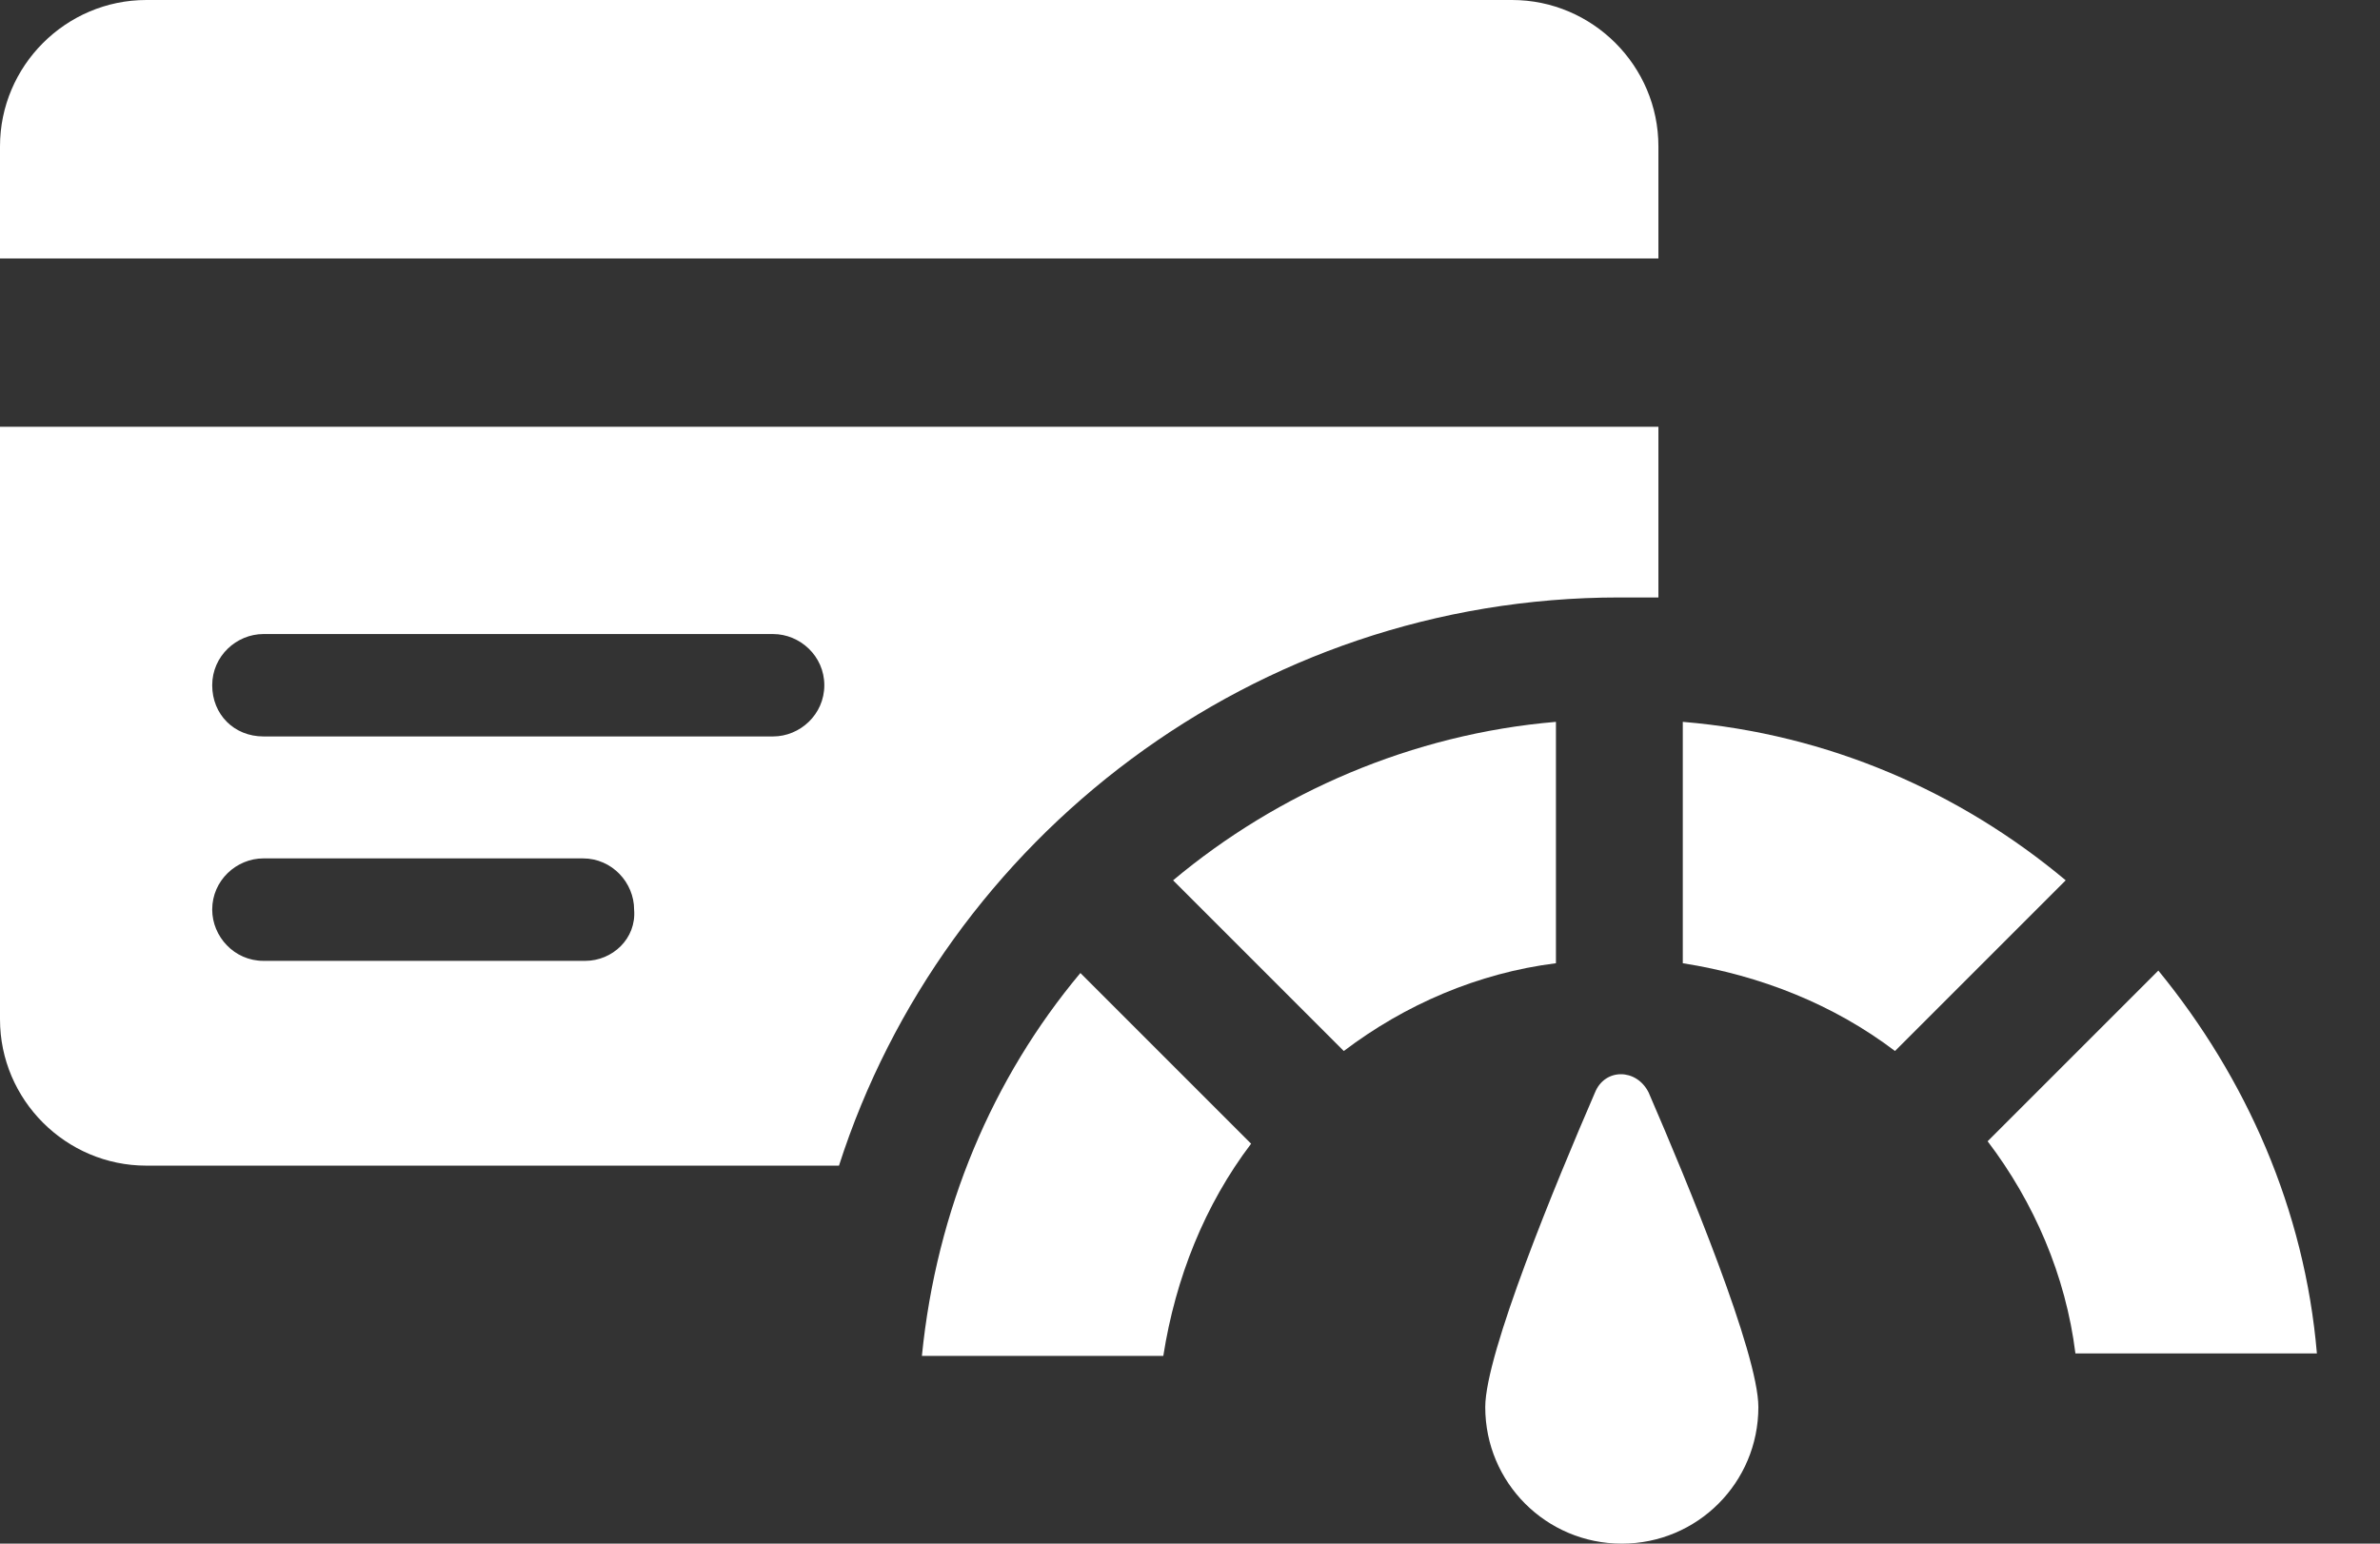 <svg width="37" height="24" viewBox="0 0 37 24" fill="none" xmlns="http://www.w3.org/2000/svg">
<rect x="0" y="0" width="37" height="24" fill="#333333" stroke="none"/>
<path d="M25.782 2.275C25.782 1.024 24.758 0 23.507 0H2.275C1.024 0 0 1.024 0 2.275V4.019H25.782V2.275Z" fill="white"/>
<path d="M25.175 9.289C25.365 9.289 25.592 9.289 25.782 9.289V6.635H0V15.848C0 17.1 1.024 18.123 2.275 18.123H13.043C14.673 13.043 19.488 9.289 25.175 9.289ZM9.1 14.939H4.095C3.64 14.939 3.299 14.559 3.299 14.142C3.299 13.687 3.678 13.346 4.095 13.346H9.062C9.517 13.346 9.858 13.725 9.858 14.142C9.896 14.597 9.517 14.939 9.1 14.939ZM12.019 11.45H4.095C3.64 11.45 3.299 11.109 3.299 10.654C3.299 10.199 3.678 9.858 4.095 9.858H12.019C12.436 9.858 12.815 10.199 12.815 10.654C12.815 11.109 12.436 11.45 12.019 11.45Z" fill="white"/>
<path d="M24.189 11.223C21.953 11.412 19.867 12.322 18.237 13.687L20.891 16.341C21.839 15.621 22.976 15.128 24.189 14.976V11.223Z" fill="white"/>
<path d="M14.332 21.081H18.085C18.275 19.868 18.73 18.73 19.45 17.782L16.796 15.128C15.431 16.759 14.559 18.806 14.332 21.081Z" fill="white"/>
<path d="M26.161 11.223V14.976C27.374 15.166 28.512 15.621 29.46 16.341L32.114 13.687C30.483 12.322 28.436 11.412 26.161 11.223Z" fill="white"/>
<path d="M33.554 15.09L30.9 17.744C31.621 18.692 32.114 19.829 32.265 21.043H36.019C35.829 18.805 34.919 16.758 33.554 15.09Z" fill="white"/>
<path d="M24.796 16.986C24.189 18.389 23.09 21.043 23.09 21.877C23.09 23.052 24.038 24 25.213 24C26.388 24 27.336 23.052 27.336 21.877C27.336 21.043 26.237 18.389 25.63 16.986C25.441 16.607 24.948 16.607 24.796 16.986Z" fill="white"/>
</svg>
